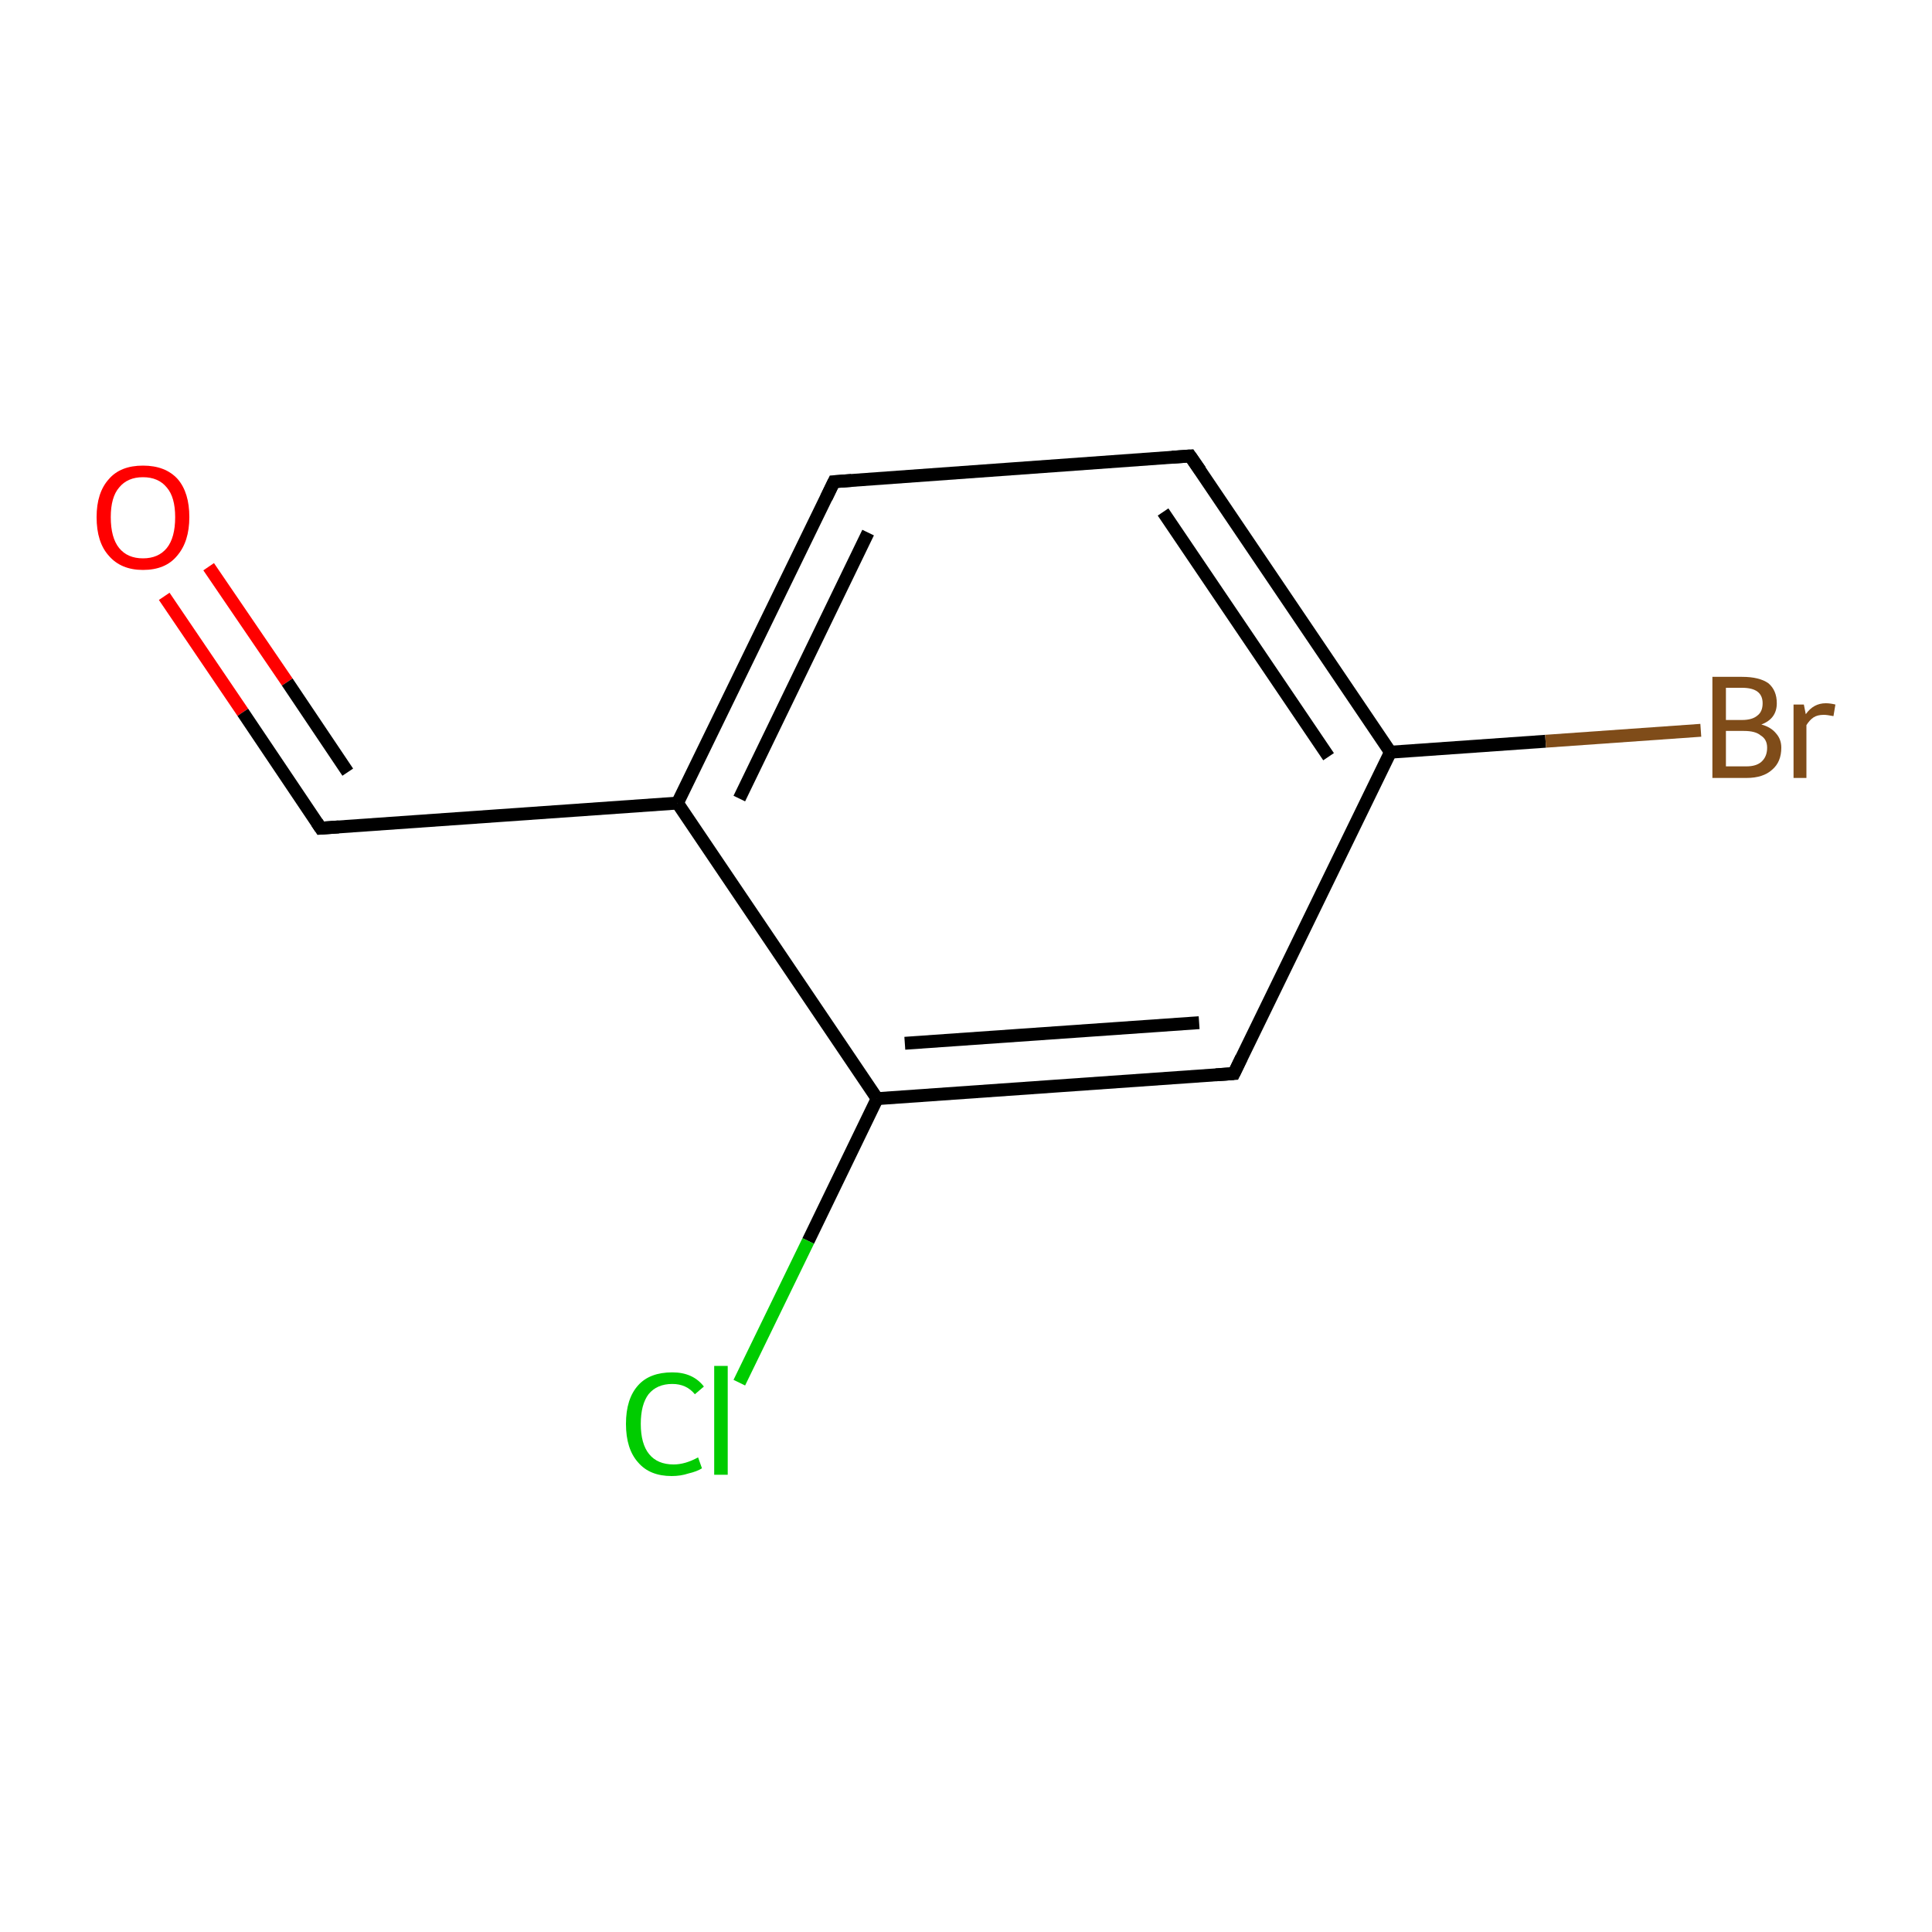 <?xml version='1.0' encoding='iso-8859-1'?>
<svg version='1.1' baseProfile='full'
              xmlns='http://www.w3.org/2000/svg'
                      xmlns:rdkit='http://www.rdkit.org/xml'
                      xmlns:xlink='http://www.w3.org/1999/xlink'
                  xml:space='preserve'
width='300px' height='300px' viewBox='0 0 300 300'>
<!-- END OF HEADER -->
<rect style='opacity:1.0;fill:#FFFFFF;stroke:none' width='300.0' height='300.0' x='0.0' y='0.0'> </rect>
<path class='bond-0 atom-0 atom-1' d='M 25.5,92.6 L 37.7,110.6' style='fill:none;fill-rule:evenodd;stroke:#FF0000;stroke-width:2.0px;stroke-linecap:butt;stroke-linejoin:miter;stroke-opacity:1' />
<path class='bond-0 atom-0 atom-1' d='M 37.7,110.6 L 49.8,128.6' style='fill:none;fill-rule:evenodd;stroke:#000000;stroke-width:2.0px;stroke-linecap:butt;stroke-linejoin:miter;stroke-opacity:1' />
<path class='bond-0 atom-0 atom-1' d='M 32.4,88.0 L 44.6,105.9' style='fill:none;fill-rule:evenodd;stroke:#FF0000;stroke-width:2.0px;stroke-linecap:butt;stroke-linejoin:miter;stroke-opacity:1' />
<path class='bond-0 atom-0 atom-1' d='M 44.6,105.9 L 54.0,119.9' style='fill:none;fill-rule:evenodd;stroke:#000000;stroke-width:2.0px;stroke-linecap:butt;stroke-linejoin:miter;stroke-opacity:1' />
<path class='bond-1 atom-1 atom-2' d='M 49.8,128.6 L 105.2,124.7' style='fill:none;fill-rule:evenodd;stroke:#000000;stroke-width:2.0px;stroke-linecap:butt;stroke-linejoin:miter;stroke-opacity:1' />
<path class='bond-2 atom-2 atom-3' d='M 105.2,124.7 L 129.5,74.8' style='fill:none;fill-rule:evenodd;stroke:#000000;stroke-width:2.0px;stroke-linecap:butt;stroke-linejoin:miter;stroke-opacity:1' />
<path class='bond-2 atom-2 atom-3' d='M 114.8,124.0 L 134.8,82.7' style='fill:none;fill-rule:evenodd;stroke:#000000;stroke-width:2.0px;stroke-linecap:butt;stroke-linejoin:miter;stroke-opacity:1' />
<path class='bond-3 atom-3 atom-4' d='M 129.5,74.8 L 184.8,70.8' style='fill:none;fill-rule:evenodd;stroke:#000000;stroke-width:2.0px;stroke-linecap:butt;stroke-linejoin:miter;stroke-opacity:1' />
<path class='bond-4 atom-4 atom-5' d='M 184.8,70.8 L 215.9,116.8' style='fill:none;fill-rule:evenodd;stroke:#000000;stroke-width:2.0px;stroke-linecap:butt;stroke-linejoin:miter;stroke-opacity:1' />
<path class='bond-4 atom-4 atom-5' d='M 180.6,79.5 L 206.3,117.5' style='fill:none;fill-rule:evenodd;stroke:#000000;stroke-width:2.0px;stroke-linecap:butt;stroke-linejoin:miter;stroke-opacity:1' />
<path class='bond-5 atom-5 atom-6' d='M 215.9,116.8 L 240.0,115.1' style='fill:none;fill-rule:evenodd;stroke:#000000;stroke-width:2.0px;stroke-linecap:butt;stroke-linejoin:miter;stroke-opacity:1' />
<path class='bond-5 atom-5 atom-6' d='M 240.0,115.1 L 264.1,113.4' style='fill:none;fill-rule:evenodd;stroke:#7F4C19;stroke-width:2.0px;stroke-linecap:butt;stroke-linejoin:miter;stroke-opacity:1' />
<path class='bond-6 atom-5 atom-7' d='M 215.9,116.8 L 191.6,166.7' style='fill:none;fill-rule:evenodd;stroke:#000000;stroke-width:2.0px;stroke-linecap:butt;stroke-linejoin:miter;stroke-opacity:1' />
<path class='bond-7 atom-7 atom-8' d='M 191.6,166.7 L 136.2,170.6' style='fill:none;fill-rule:evenodd;stroke:#000000;stroke-width:2.0px;stroke-linecap:butt;stroke-linejoin:miter;stroke-opacity:1' />
<path class='bond-7 atom-7 atom-8' d='M 186.2,158.8 L 140.5,162.0' style='fill:none;fill-rule:evenodd;stroke:#000000;stroke-width:2.0px;stroke-linecap:butt;stroke-linejoin:miter;stroke-opacity:1' />
<path class='bond-8 atom-8 atom-9' d='M 136.2,170.6 L 125.5,192.7' style='fill:none;fill-rule:evenodd;stroke:#000000;stroke-width:2.0px;stroke-linecap:butt;stroke-linejoin:miter;stroke-opacity:1' />
<path class='bond-8 atom-8 atom-9' d='M 125.5,192.7 L 114.8,214.7' style='fill:none;fill-rule:evenodd;stroke:#00CC00;stroke-width:2.0px;stroke-linecap:butt;stroke-linejoin:miter;stroke-opacity:1' />
<path class='bond-9 atom-8 atom-2' d='M 136.2,170.6 L 105.2,124.7' style='fill:none;fill-rule:evenodd;stroke:#000000;stroke-width:2.0px;stroke-linecap:butt;stroke-linejoin:miter;stroke-opacity:1' />
<path d='M 49.2,127.7 L 49.8,128.6 L 52.6,128.4' style='fill:none;stroke:#000000;stroke-width:2.0px;stroke-linecap:butt;stroke-linejoin:miter;stroke-miterlimit:10;stroke-opacity:1;' />
<path d='M 128.3,77.3 L 129.5,74.8 L 132.2,74.6' style='fill:none;stroke:#000000;stroke-width:2.0px;stroke-linecap:butt;stroke-linejoin:miter;stroke-miterlimit:10;stroke-opacity:1;' />
<path d='M 182.0,71.0 L 184.8,70.8 L 186.4,73.1' style='fill:none;stroke:#000000;stroke-width:2.0px;stroke-linecap:butt;stroke-linejoin:miter;stroke-miterlimit:10;stroke-opacity:1;' />
<path d='M 192.8,164.2 L 191.6,166.7 L 188.8,166.9' style='fill:none;stroke:#000000;stroke-width:2.0px;stroke-linecap:butt;stroke-linejoin:miter;stroke-miterlimit:10;stroke-opacity:1;' />
<path class='atom-0' d='M 15.0 80.3
Q 15.0 76.5, 16.9 74.4
Q 18.7 72.3, 22.2 72.3
Q 25.7 72.3, 27.6 74.4
Q 29.4 76.5, 29.4 80.3
Q 29.4 84.1, 27.5 86.3
Q 25.7 88.5, 22.2 88.5
Q 18.8 88.5, 16.9 86.3
Q 15.0 84.2, 15.0 80.3
M 22.2 86.7
Q 24.6 86.7, 25.9 85.1
Q 27.2 83.5, 27.2 80.3
Q 27.2 77.2, 25.9 75.7
Q 24.6 74.1, 22.2 74.1
Q 19.8 74.1, 18.5 75.7
Q 17.2 77.2, 17.2 80.3
Q 17.2 83.5, 18.5 85.1
Q 19.8 86.7, 22.2 86.7
' fill='#FF0000'/>
<path class='atom-6' d='M 273.5 112.5
Q 275.0 112.9, 275.8 113.9
Q 276.6 114.8, 276.6 116.1
Q 276.6 118.3, 275.2 119.5
Q 273.8 120.8, 271.2 120.8
L 265.9 120.8
L 265.9 105.1
L 270.5 105.1
Q 273.2 105.1, 274.6 106.1
Q 275.9 107.2, 275.9 109.2
Q 275.9 111.6, 273.5 112.5
M 268.0 106.8
L 268.0 111.8
L 270.5 111.8
Q 272.1 111.8, 272.9 111.1
Q 273.7 110.5, 273.7 109.2
Q 273.7 106.8, 270.5 106.8
L 268.0 106.8
M 271.2 119.0
Q 272.7 119.0, 273.5 118.3
Q 274.4 117.5, 274.4 116.1
Q 274.4 114.8, 273.4 114.2
Q 272.6 113.5, 270.8 113.5
L 268.0 113.5
L 268.0 119.0
L 271.2 119.0
' fill='#7F4C19'/>
<path class='atom-6' d='M 280.1 109.4
L 280.4 110.9
Q 281.6 109.2, 283.5 109.2
Q 284.2 109.2, 285.0 109.4
L 284.7 111.2
Q 283.7 111.0, 283.2 111.0
Q 282.2 111.0, 281.6 111.4
Q 281.0 111.8, 280.5 112.6
L 280.5 120.8
L 278.5 120.8
L 278.5 109.4
L 280.1 109.4
' fill='#7F4C19'/>
<path class='atom-9' d='M 97.2 221.1
Q 97.2 217.2, 99.1 215.1
Q 100.9 213.1, 104.4 213.1
Q 107.6 213.1, 109.3 215.3
L 107.9 216.5
Q 106.6 214.9, 104.4 214.9
Q 102.0 214.9, 100.7 216.5
Q 99.5 218.1, 99.5 221.1
Q 99.5 224.2, 100.8 225.8
Q 102.1 227.4, 104.6 227.4
Q 106.4 227.4, 108.4 226.3
L 109.0 228.0
Q 108.2 228.5, 106.9 228.8
Q 105.7 229.2, 104.3 229.2
Q 100.9 229.2, 99.1 227.1
Q 97.2 225.0, 97.2 221.1
' fill='#00CC00'/>
<path class='atom-9' d='M 110.9 212.1
L 113.0 212.1
L 113.0 229.0
L 110.9 229.0
L 110.9 212.1
' fill='#00CC00'/>
</svg>
